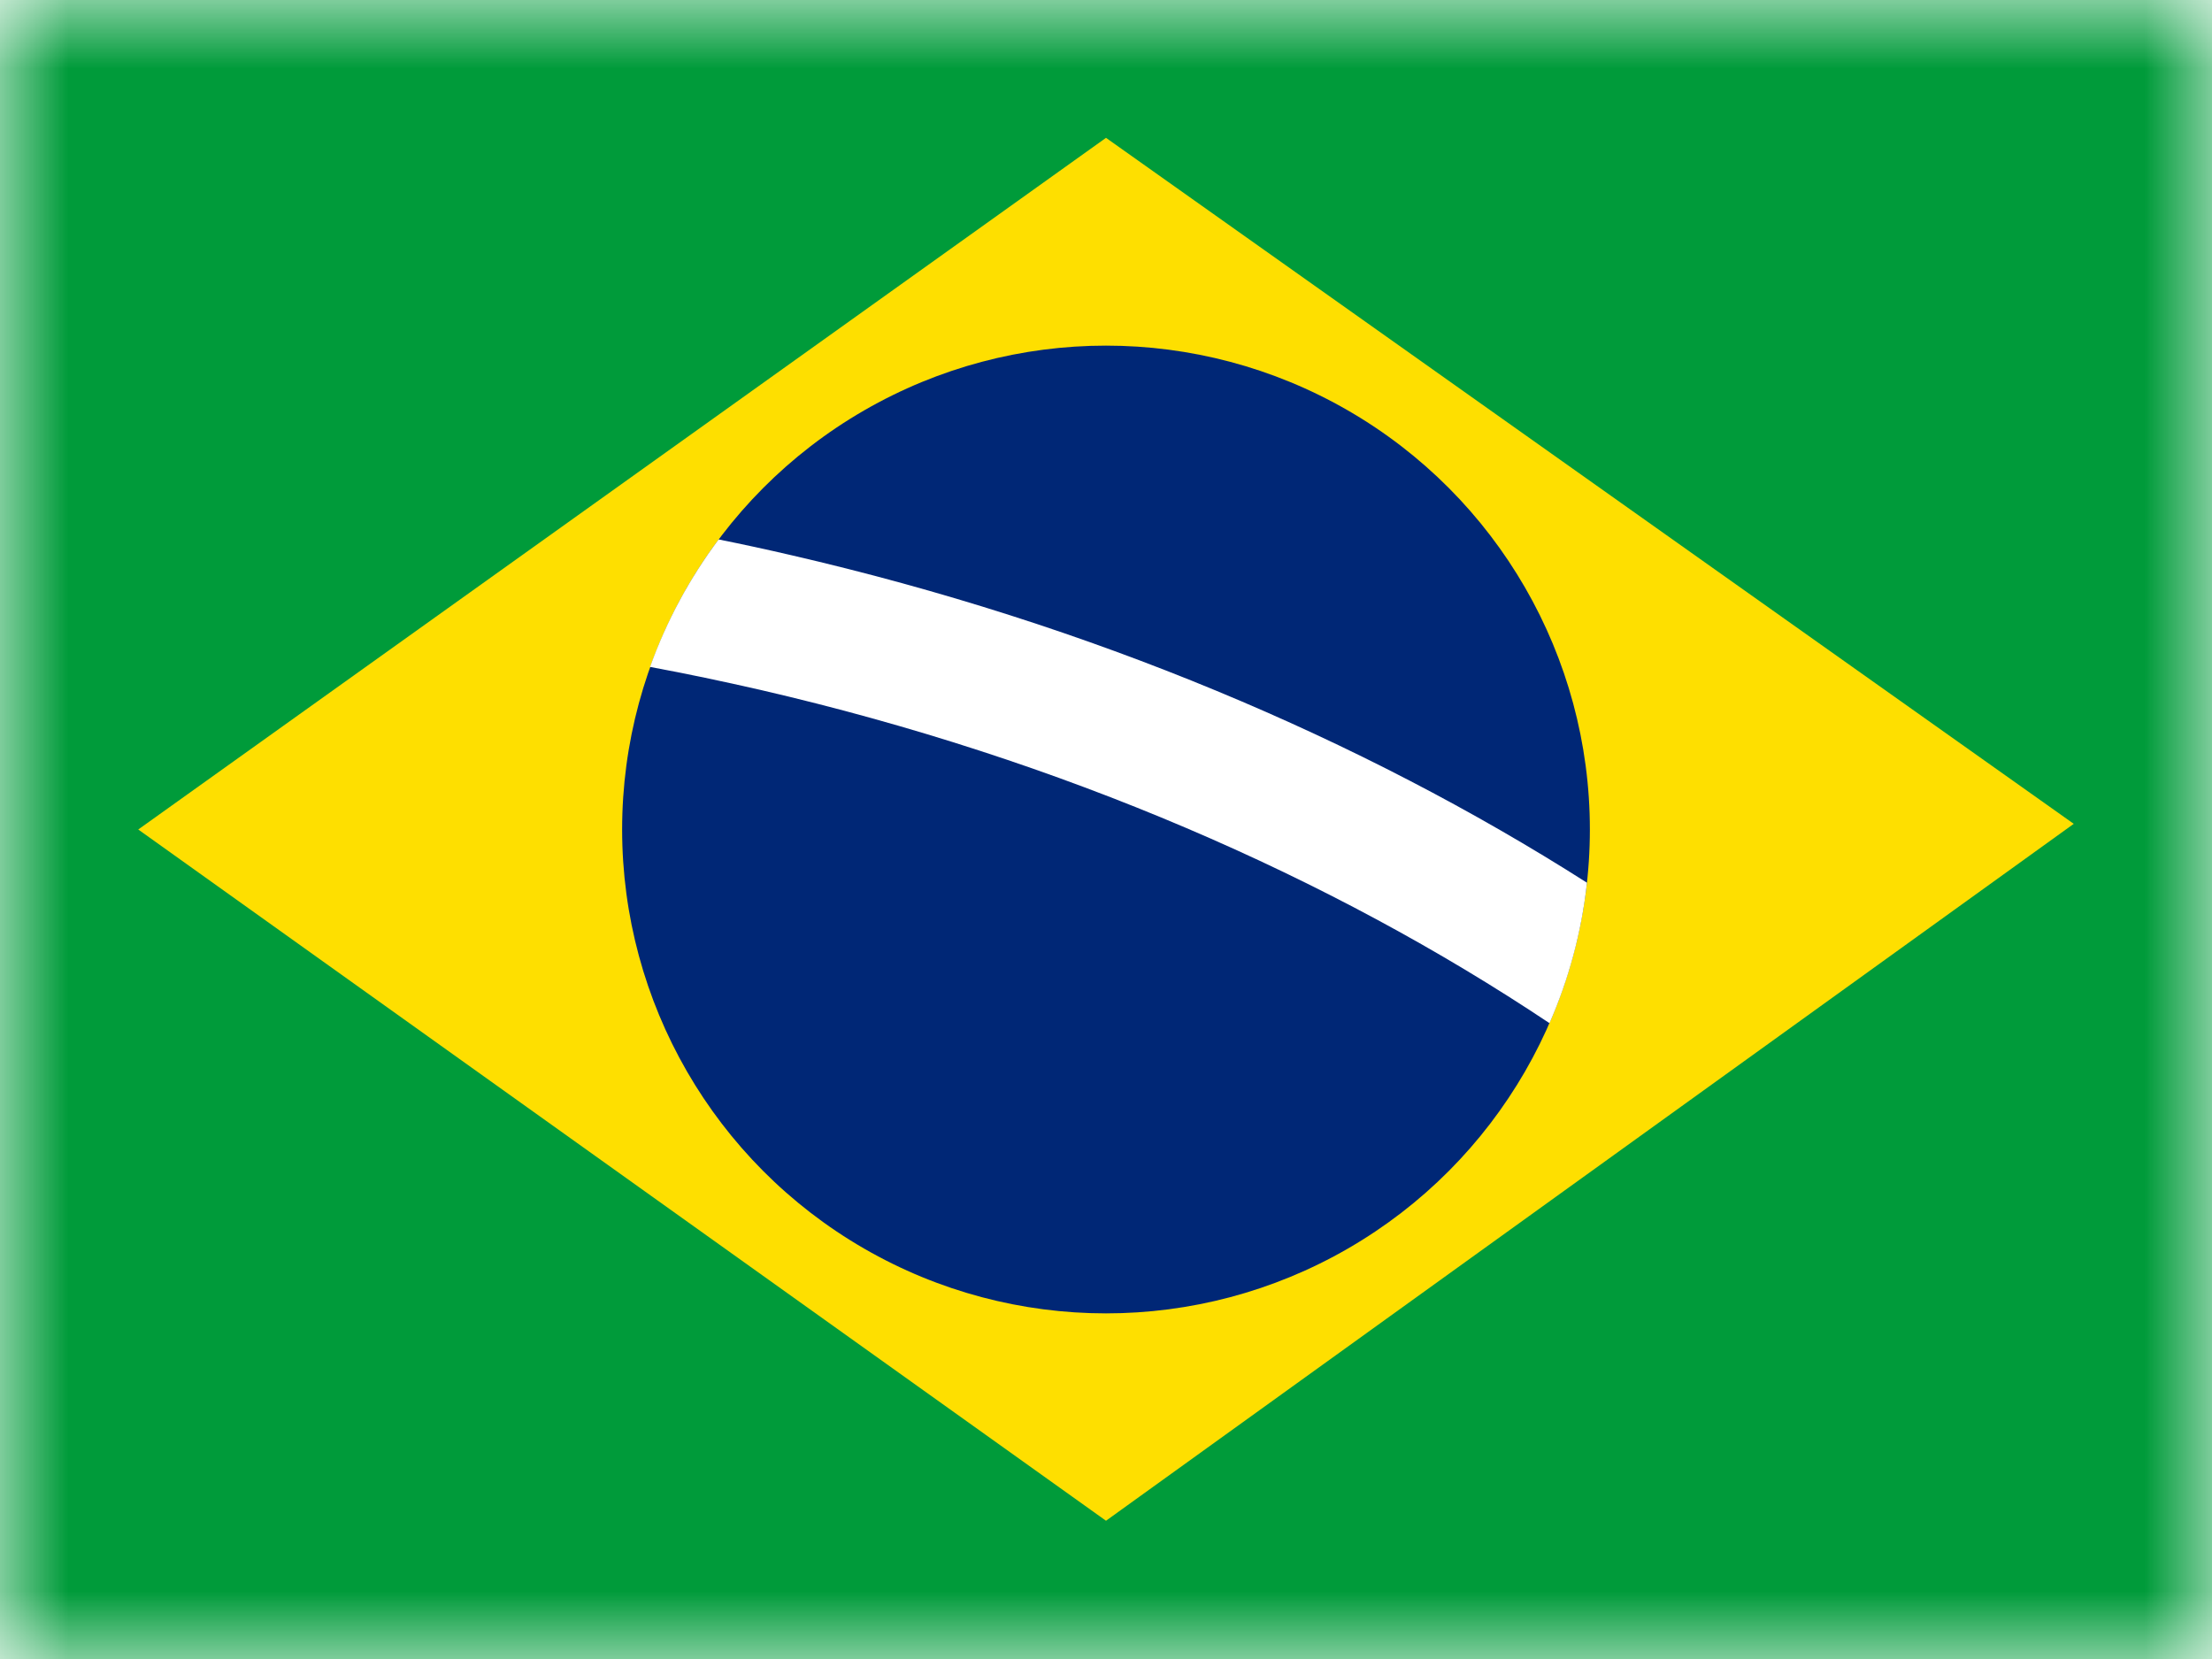 <?xml version="1.0" encoding="UTF-8"?>
<svg width="16px" height="12px" viewBox="0 0 16 12" version="1.1" xmlns="http://www.w3.org/2000/svg" xmlns:xlink="http://www.w3.org/1999/xlink">
    <rect x="0" y="0" width="16" height="12" fill="#808080" stroke="none"/>
    <title>BR</title>
    <defs>
        <rect id="path-1" x="0" y="0" width="16" height="12"></rect>
        <circle id="path-3" cx="4" cy="4" r="3.5"></circle>
        <path d="M1.198,1.902 C1.373,1.937 1.548,1.975 1.724,2.016 C3.886,2.515 5.844,3.343 7.479,4.385 C7.44,4.742 7.347,5.084 7.208,5.401 C5.626,4.344 3.68,3.494 1.499,2.99 C1.232,2.929 0.967,2.873 0.702,2.824 C0.821,2.491 0.99,2.18 1.198,1.902 L1.198,1.902 Z" id="path-5"></path>
    </defs>
    <g id="BR" stroke="none" stroke-width="1" fill="none" fill-rule="evenodd">
        <g id="Brazil">
            <mask id="mask-2" fill="white">
                <use xlink:href="#path-1"></use>
            </mask>
            <use id="Rectangle-77" fill="#FFFFFF" xlink:href="#path-1"></use>
            <rect id="Rectangle-119-Copy" fill="#009B3A" mask="url(#mask-2)" x="0" y="0" width="16" height="12"></rect>
            <polygon id="Path-19" fill="#FEDF00" mask="url(#mask-2)" points="1 6 8 0.997 15 5.959 8 11"></polygon>
            <g id="Group-19" mask="url(#mask-2)">
                <g transform="translate(4, 2)">
                    <mask id="mask-4" fill="white">
                        <use xlink:href="#path-3"></use>
                    </mask>
                    <use id="Oval-66" stroke="none" fill="#002776" fill-rule="evenodd" xlink:href="#path-3"></use>
                    <rect id="Rectangle-148" stroke="none" fill="#FFFFFF" fill-rule="evenodd" opacity="0.5" mask="url(#mask-4)" x="2" y="5" width="1" height="1"></rect>
                    <rect id="Rectangle-148-Copy-3" stroke="none" fill="#FFFFFF" fill-rule="evenodd" opacity="0.5" mask="url(#mask-4)" x="1" y="3" width="1" height="1"></rect>
                    <rect id="Rectangle-148-Copy" stroke="none" fill="#FFFFFF" fill-rule="evenodd" opacity="0.5" mask="url(#mask-4)" x="3" y="6" width="1" height="1"></rect>
                    <rect id="Rectangle-148-Copy-2" stroke="none" fill="#FFFFFF" fill-rule="evenodd" opacity="0.5" mask="url(#mask-4)" x="4" y="4" width="1" height="1"></rect>
                    <rect id="Rectangle-149" stroke="none" fill="#FFFFFF" fill-rule="evenodd" opacity="0.5" mask="url(#mask-4)" x="5" y="6" width="1" height="1"></rect>
                    <rect id="Rectangle-149-Copy" stroke="none" fill="#FFFFFF" fill-rule="evenodd" opacity="0.5" mask="url(#mask-4)" x="6" y="5" width="1" height="1"></rect>
                    <mask id="mask-6" fill="white">
                        <use xlink:href="#path-5"></use>
                    </mask>
                    <use id="Combined-Shape" stroke="none" fill="#FFFFFF" fill-rule="evenodd" xlink:href="#path-5"></use>
                </g>
            </g>
            <g id="Overlay" mask="url(#mask-2)" opacity="0" stroke="#000000" stroke-opacity="0.504">
                <g>
                    <rect style="mix-blend-mode: multiply;" x="0.5" y="0.5" width="15" height="11"></rect>
                </g>
            </g>
        </g>
    </g>
</svg>